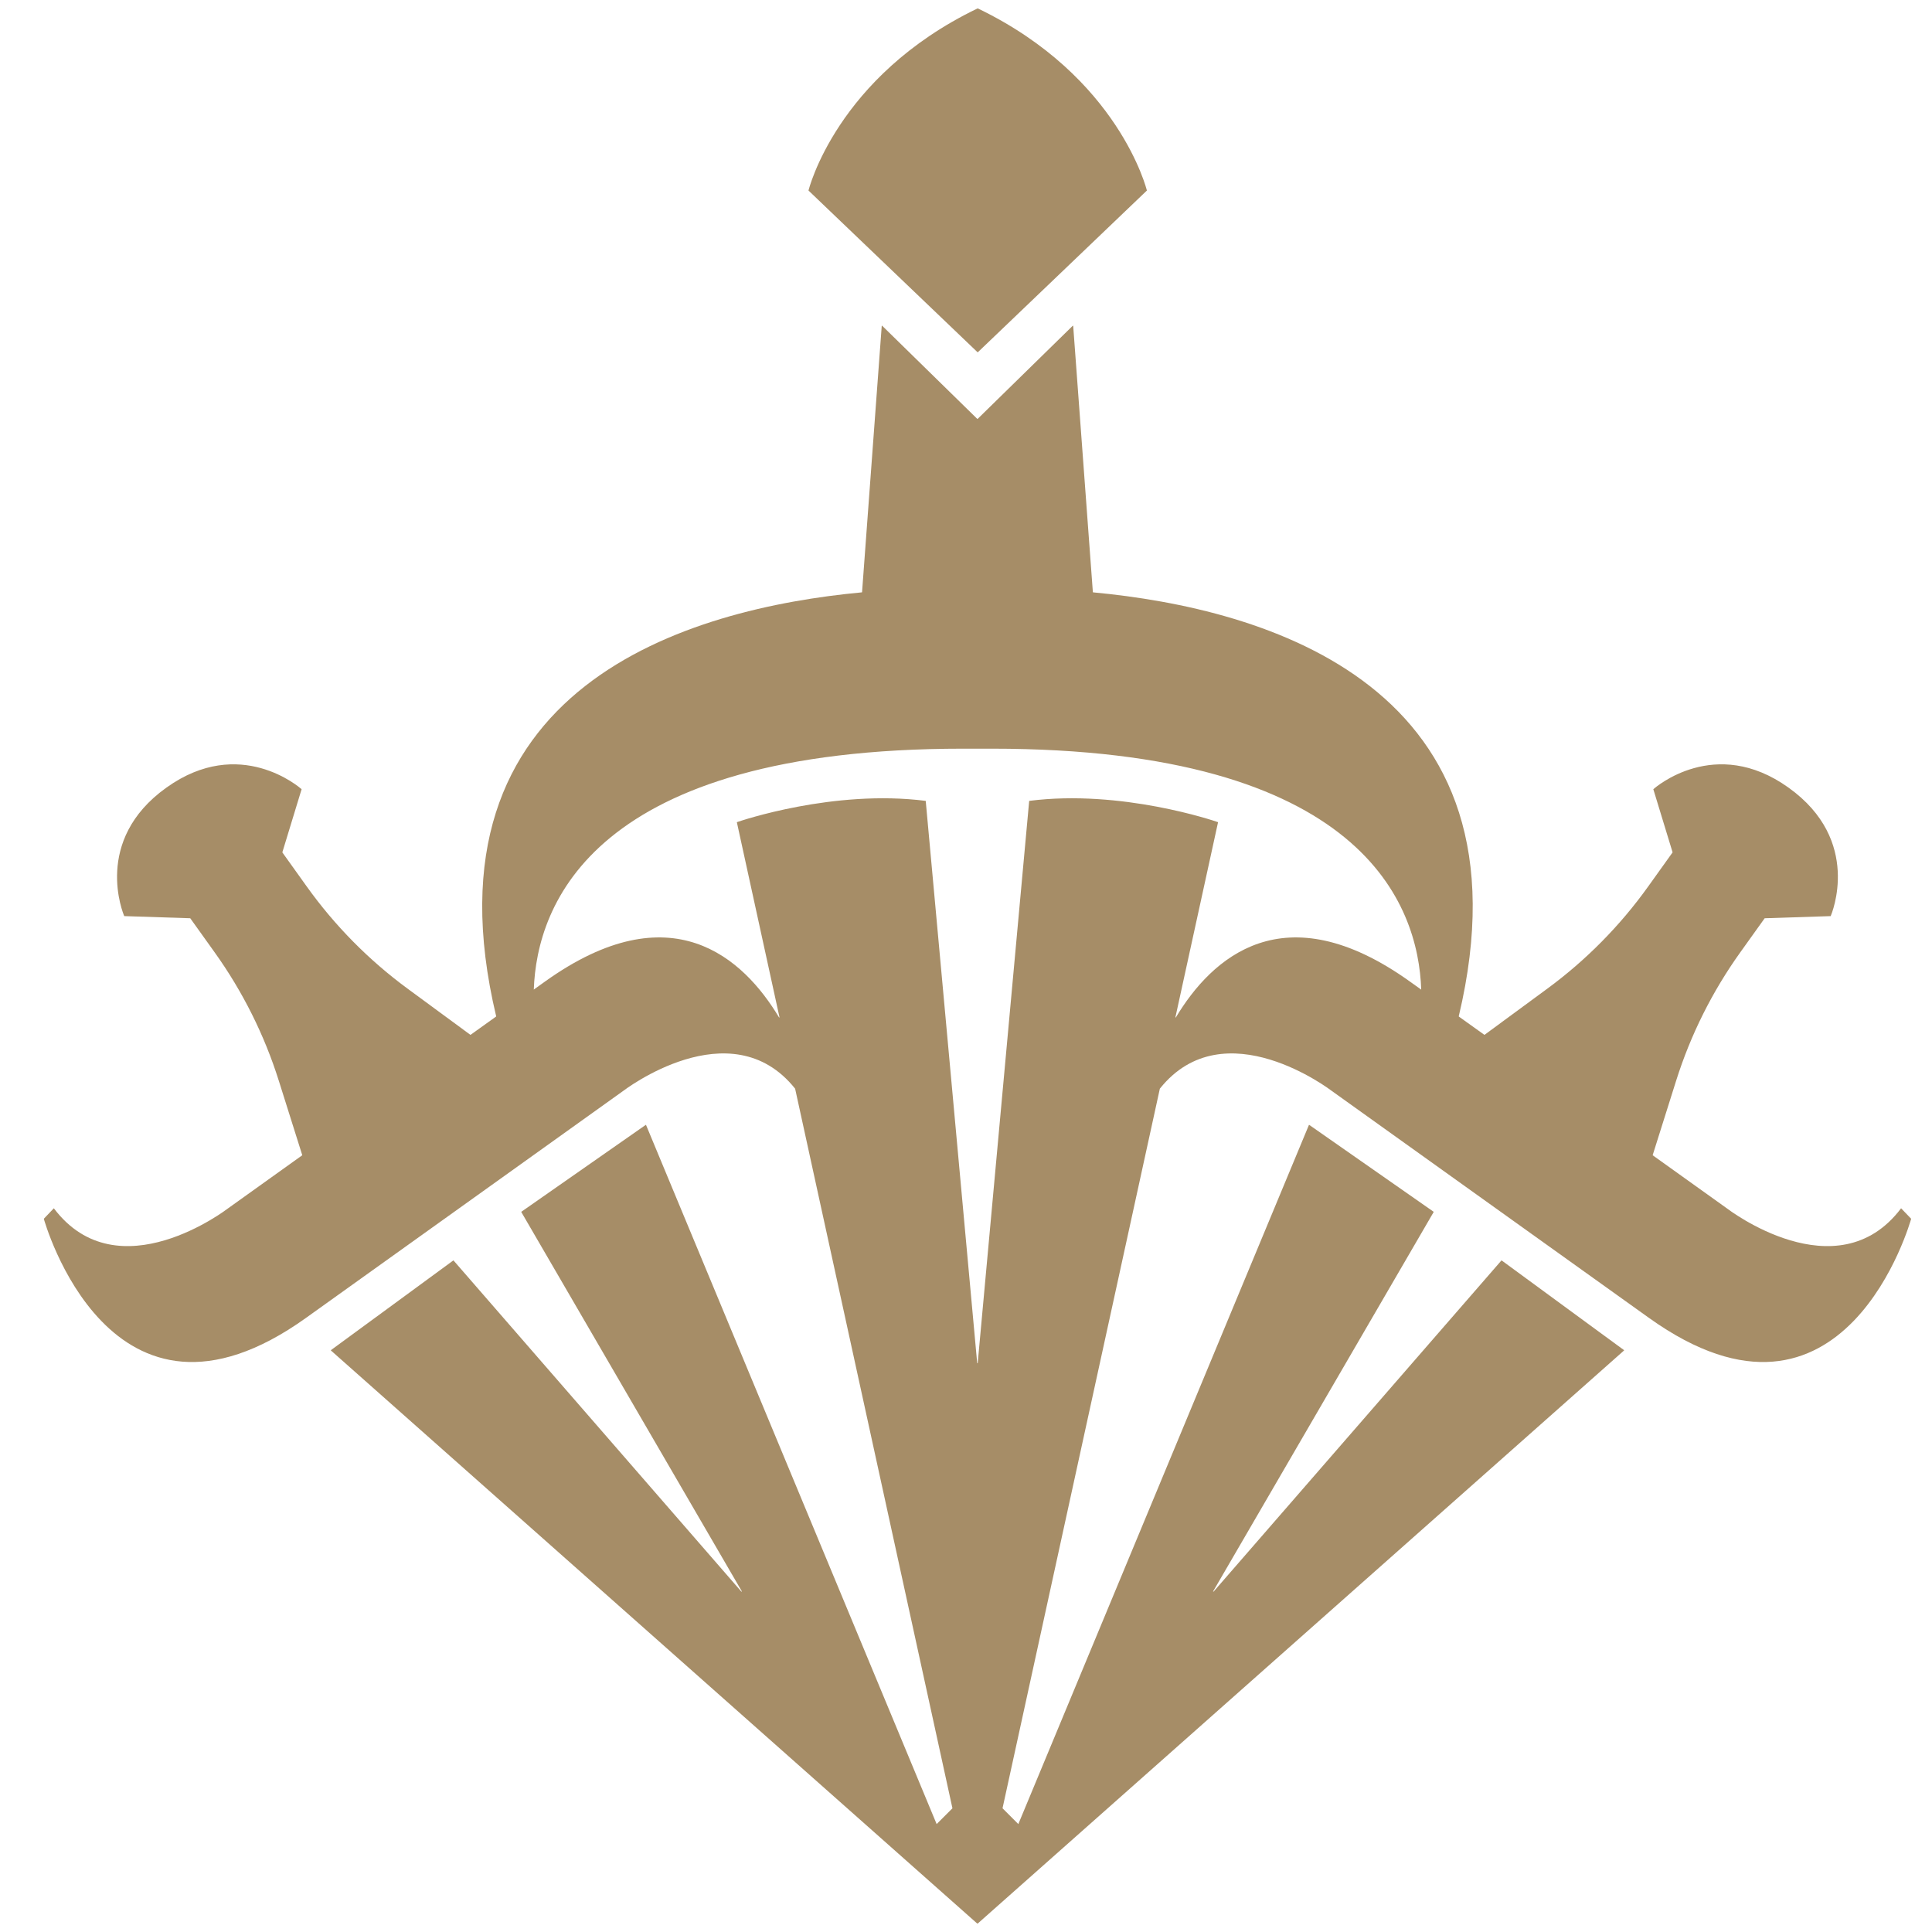 <?xml version="1.0" encoding="UTF-8"?>
<!-- Created with Inkscape (http://www.inkscape.org/) -->
<svg width="64" height="64" version="1.1" viewBox="0 0 16.933 16.933" xmlns="http://www.w3.org/2000/svg">
 <defs>
  <clipPath id="clipPath215">
   <path transform="translate(-1010 -1381.8)" d="m0 2020h2020v-2020h-2020z"/>
  </clipPath>
  <clipPath id="clipPath217">
   <path transform="translate(-1271.8 -1000.5)" d="m0 2020h2020v-2020h-2020z"/>
  </clipPath>
 </defs>
 <g transform="matrix(.041 0 0 .041 19.657 8.288)" fill="#a68d67">
  <path transform="matrix(.353 0 0 -.353 -270.44 -126.86)" d="m0 0h0.121l102.34 97.892s-16.706 68.991-102.34 110.26h-0.242c-85.635-41.269-102.34-110.26-102.34-110.26l102.34-97.892z" clip-path="url(#clipPath215)"/>
  <path transform="matrix(.353 0 0 -.353 -178.06 7.667)" d="m0 0c-76.389 54.66-120.16 14.135-141.68-21.729-0.094-0.157-0.31-0.052-0.271 0.126l25.783 117.94c0.018 0.082 0.045 0.138-0.034 0.165-2.17 0.751-58.463 19.964-114.18 12.894-0.077-0.011-0.139-0.075-0.147-0.152l-31.152-340.28c-0.018-0.198-0.307-0.198-0.326 0l-31.152 340.28c-7e-3 0.077-0.069 0.141-0.146 0.152-55.718 7.07-112.01-12.143-114.18-12.894-0.078-0.027-0.051-0.083-0.033-0.165l25.782-117.94c0.039-0.178-0.176-0.283-0.271-0.126-21.524 35.864-65.293 76.389-141.68 21.729l-6.825-4.884c1.813 51.269 35.526 145.88 260.07 145.88h17.201c224.86 0 258.41-94.661 260.13-145.92zm297.49-137.33c-38.783-51.428-105.28-0.204-105.28-0.204l-45.077 32.255c-0.058 0.042-0.083 0.115-0.061 0.182l14.159 44.932c8.765 27.816 21.877 54.07 38.849 77.789l14.747 20.61c0.031 0.042 0.078 0.068 0.129 0.07l39.78 1.288c0.064 2e-3 0.092-0.027 0.118 0.032 0.556 1.292 19.27 45.719-25.47 77.732l-0.127 0.091c-44.382 31.758-80.731-0.038-81.792-0.98-0.048-0.043-0.011-0.062 7e-3 -0.123l11.619-38.069c0.015-0.048 7e-3 -0.101-0.023-0.142l-14.747-20.609c-16.971-23.717-37.588-44.601-61.087-61.875l-37.959-27.904c-0.058-0.042-0.135-0.043-0.193-2e-3l-15.403 11.023c-0.053 0.038-0.077 0.106-0.062 0.17 47.712 200.53-117.34 246.99-221.43 256.72-0.079 8e-3 -0.138 0.071-0.144 0.15l-11.911 161.18c-0.01 0.139-0.179 0.203-0.278 0.106l-57.58-56.381c-0.064-0.062-0.165-0.062-0.229 0l-57.58 56.381c-0.1 0.097-0.268 0.033-0.278-0.106l-11.911-161.18c-6e-3 -0.079-0.065-0.142-0.144-0.15-104.09-9.73-269.14-56.184-221.43-256.72 0.015-0.064-9e-3 -0.132-0.063-0.17l-15.402-11.023c-0.058-0.041-0.135-0.04-0.193 2e-3l-37.959 27.904c-23.499 17.274-44.117 38.158-61.088 61.875l-14.746 20.609c-0.03 0.041-0.038 0.094-0.024 0.142l11.619 38.069c0.019 0.061 0.056 0.08 8e-3 0.123-1.061 0.942-37.41 32.738-81.793 0.98l-0.127-0.091c-44.739-32.013-26.026-76.44-25.469-77.732 0.025-0.059 0.054-0.03 0.118-0.032l39.78-1.288c0.051-2e-3 0.098-0.028 0.128-0.07l14.747-20.61c16.973-23.719 30.084-49.973 38.85-77.789l14.159-44.932c0.021-0.067-4e-3 -0.14-0.061-0.182l-45.077-32.255s-66.501-51.224-105.28 0.204l-6.071-6.357s39.997-145.02 158.73-60.058l192.2 137.53s65.073 50.072 104.02 1.341c0.017-0.022 0.03-0.048 0.035-0.074l95.26-435.73-9.569-9.569-175.96 423.31c-0.04 0.097-0.159 0.131-0.245 0.072l-75.248-52.554c-0.07-0.048-0.09-0.143-0.048-0.216l133.5-229.62c0.1-0.172-0.136-0.34-0.266-0.19l-174.25 200.46c-0.056 0.064-0.152 0.075-0.221 0.024l-74.027-54.26c-0.084-0.061-0.09-0.184-0.012-0.255l391.38-347.02h0.263l391.38 347.02c0.078 0.071 0.072 0.194-0.012 0.255l-74.027 54.26c-0.07 0.051-0.165 0.04-0.221-0.024l-174.25-200.46c-0.13-0.15-0.365 0.018-0.265 0.19l133.5 229.62c0.043 0.073 0.022 0.168-0.048 0.216l-75.248 52.554c-0.086 0.059-0.204 0.025-0.244-0.072l-175.96-423.31-9.568 9.569 95.259 435.73c6e-3 0.026 0.019 0.052 0.035 0.074 38.944 48.731 104.02-1.341 104.02-1.341l192.2-137.53c118.73-84.96 158.73 60.058 158.73 60.058z" clip-path="url(#clipPath217)"/>
 </g>
</svg>
